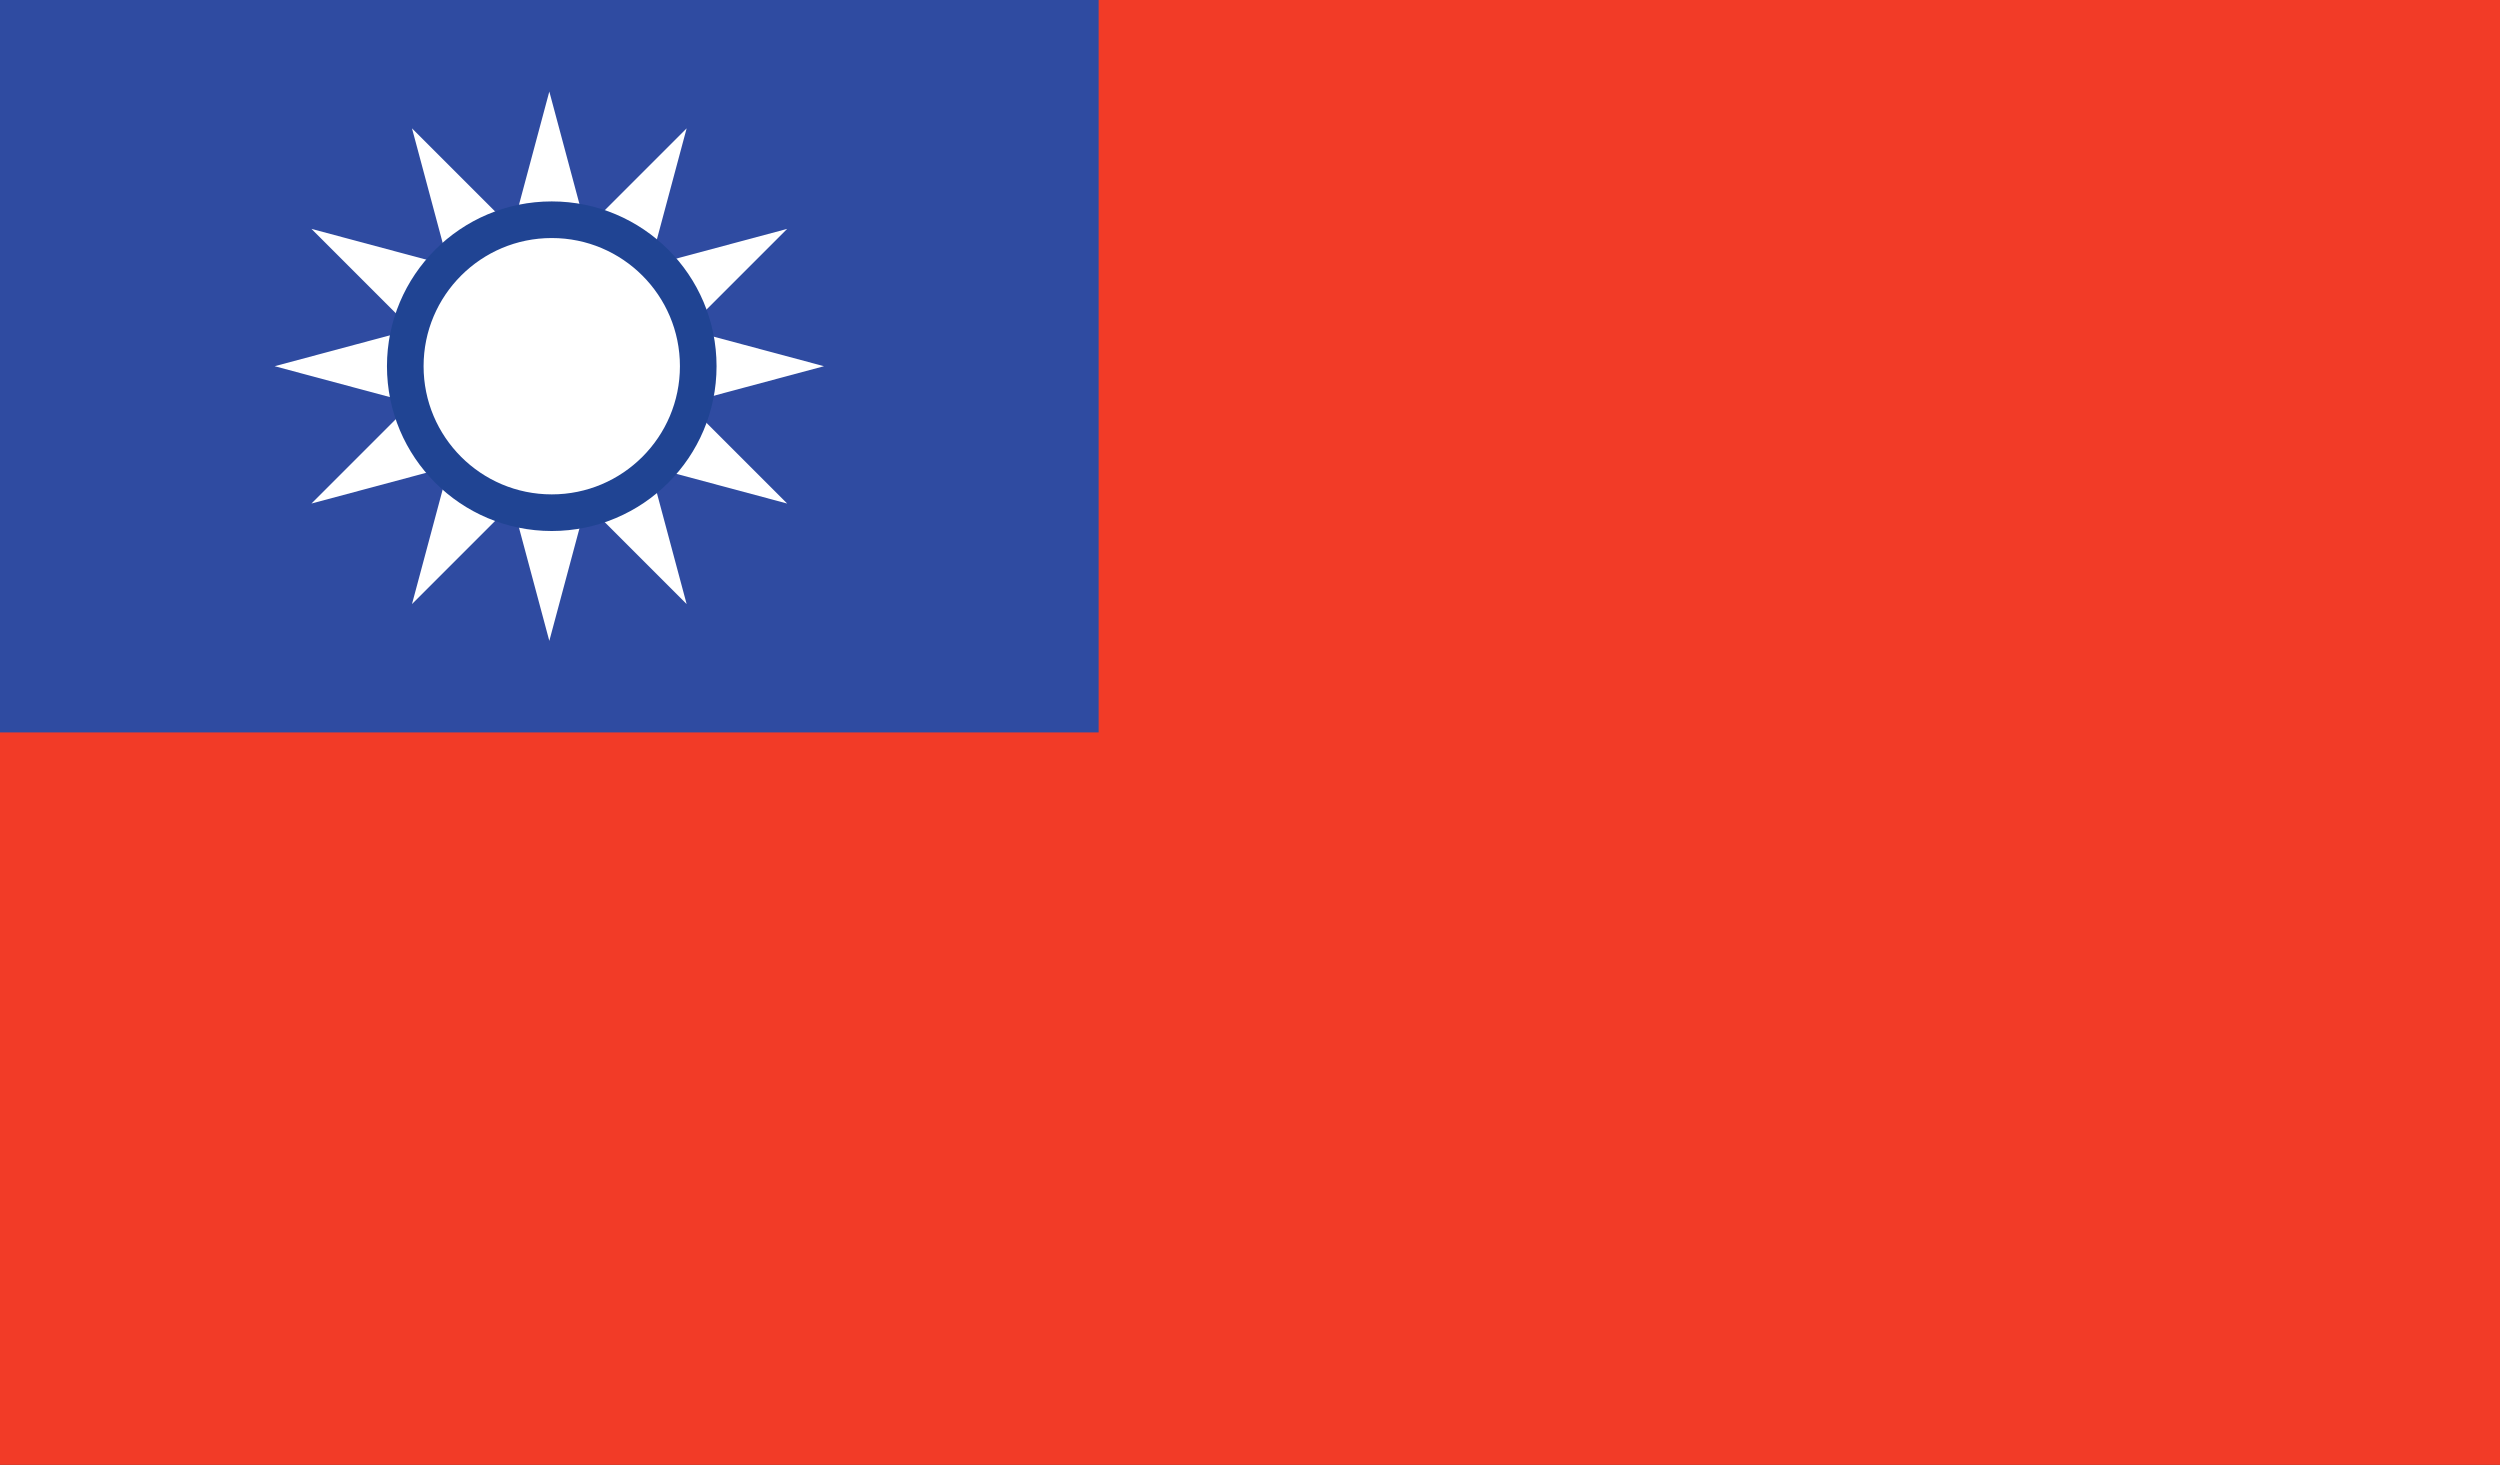 <svg xmlns="http://www.w3.org/2000/svg" width="512" height="300"><rect width="100%" height="100%" fill="#333333" stroke="none"/><defs><clipPath id="a"><path d="M0 0h512v300H0z"/></clipPath></defs><g clip-path="url(#a)"><g fill-rule="evenodd" data-name="Group 110"><path fill="#f23b27" d="M0 0h512v300H0Z" data-name="Path 792"/><path fill="#2f4ba1" d="M0 0h225v150H0Z" data-name="Path 793"/></g><path fill="#fff" d="M112.5 18.75 84.375 123.714l76.839-76.839L56.25 75l104.964 28.125-76.839-76.839L112.5 131.25l28.125-104.964-76.839 76.839L168.75 75 63.786 46.875l76.839 76.839L112.5 18.75" data-name="Path 794"/><circle cx="30" cy="30" r="30" fill="#fff" stroke="#204493" stroke-width="7.5" data-name="Ellipse 127" transform="translate(83 45)"/></g></svg>